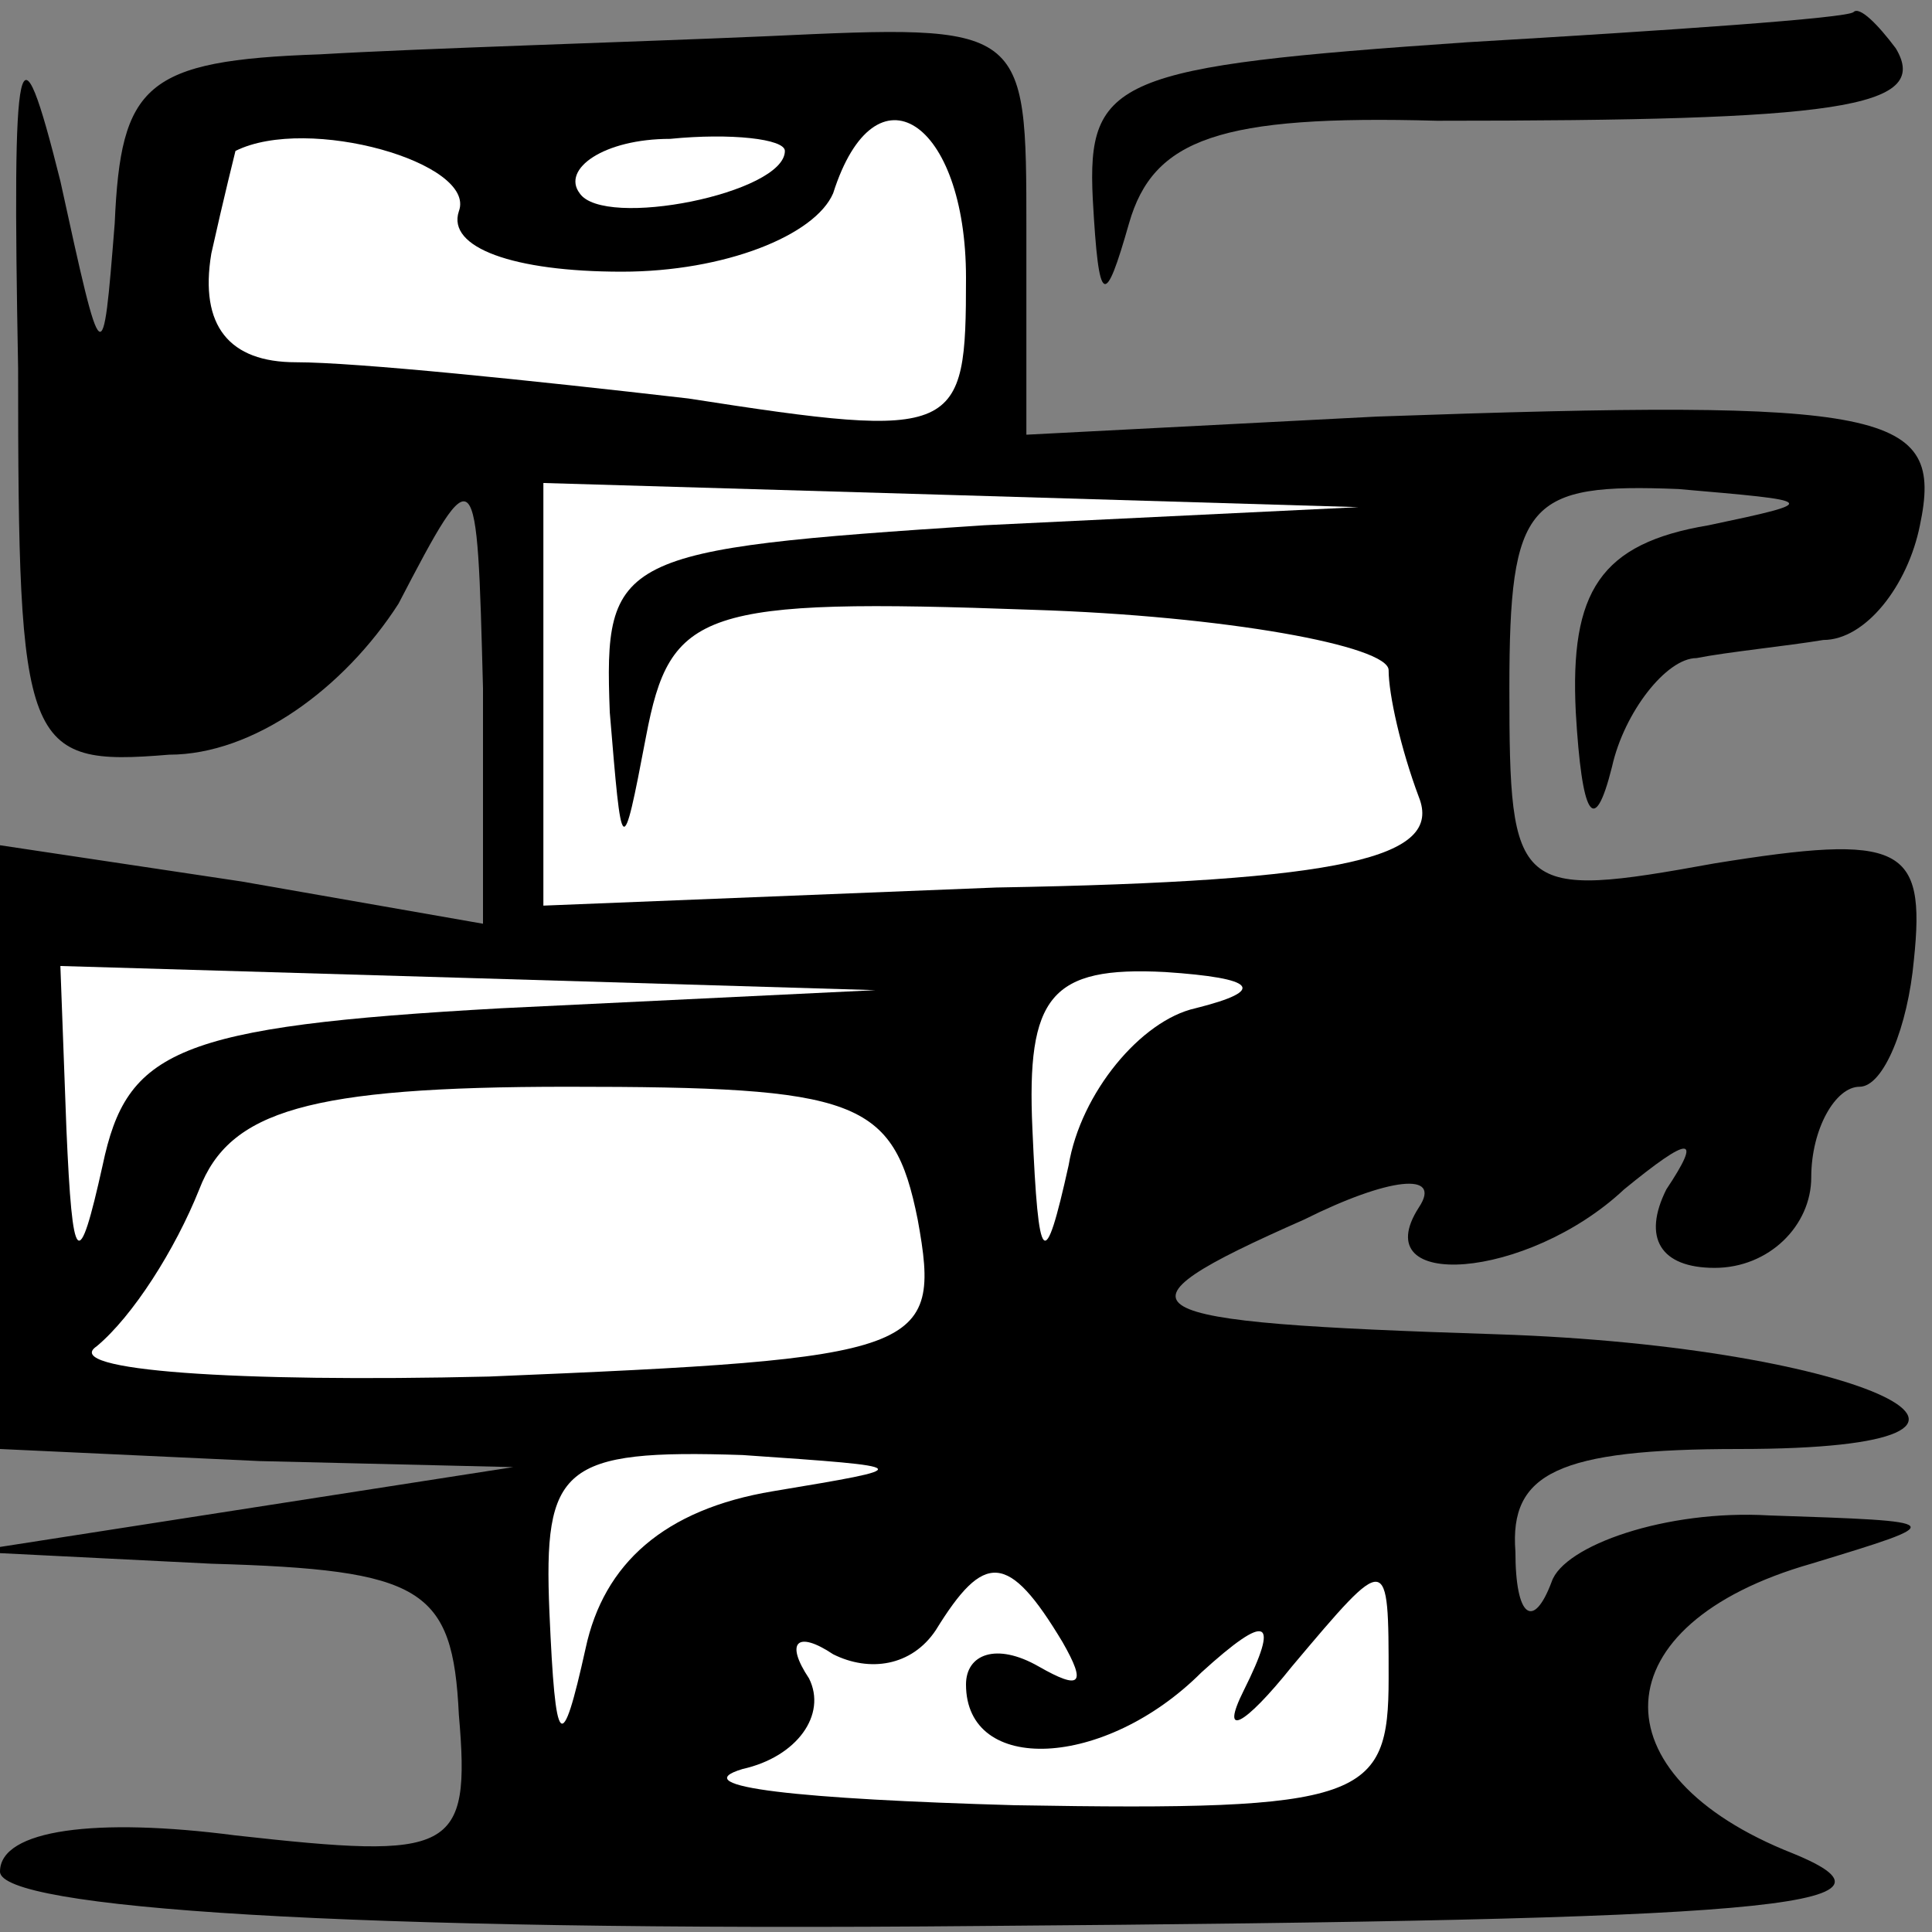 <?xml version="1.0" standalone="no"?>
<!DOCTYPE svg PUBLIC "-//W3C//DTD SVG 20010904//EN"
 "http://www.w3.org/TR/2001/REC-SVG-20010904/DTD/svg10.dtd">
<svg version="1.0" xmlns="http://www.w3.org/2000/svg"
 width="32pt" height="32pt" viewBox="0 0 32 32"
 preserveAspectRatio="xMidYMid meet">
<rect x="0" y="0" width="32" height="32" fill="#808080" stroke="none"/>
<g transform="translate(0,32) scale(0.1,-0.1)"
fill="#000000" stroke="none">
<path fill="#000000" stroke="none" d="M3 259 c0 -63 1 -66 25 -64 14 0 29 11
38 25 13 25 13 24 14 -14 l0 -39 -40 7 -40 6 0 -50 0 -50 43 -2 42 -1 -45 -7
-45 -7 40 -2 c35 -1 40 -4 41 -25 2 -23 -1 -24 -37 -20 -23 3 -39 1 -39 -6 0
-6 56 -10 163 -9 129 1 156 3 134 12 -33 13 -32 38 3 48 23 7 23 7 -7 8 -17 1
-34 -5 -36 -11 -3 -8 -6 -6 -6 5 -1 13 7 17 37 17 56 0 21 17 -40 19 -62 2
-66 4 -32 19 14 7 23 8 19 2 -9 -14 18 -12 34 3 11 9 13 9 7 0 -4 -8 -1 -13 8
-13 9 0 16 7 16 15 0 8 4 15 8 15 4 0 8 10 9 21 2 19 -2 21 -33 16 -33 -6 -34
-5 -34 29 0 31 3 34 28 33 23 -2 24 -2 5 -6 -18 -3 -23 -11 -22 -31 1 -17 3
-21 6 -9 2 9 9 18 14 18 5 1 15 2 21 3 7 0 14 9 16 19 4 19 -5 21 -90 18 l-58
-3 0 34 c0 34 0 34 -43 32 -23 -1 -57 -2 -74 -3 -29 -1 -33 -5 -34 -28 -2 -25
-2 -25 -9 7 -7 28 -8 23 -7 -31z"/>
<path fill="#ffffff" stroke="none" d="M76 285 c-2 -6 9 -10 27 -10 17 0 32 6
35 13 7 22 22 12 22 -14 0 -26 -1 -27 -46 -20 -26 3 -55 6 -65 6 -11 0 -16 6
-14 18 2 9 4 17 4 17 12 6 40 -2 37 -10z"/>
<path fill="#ffffff" stroke="none" d="M130 295 c0 -7 -30 -13 -34 -7 -3 4 4
9 15 9 10 1 19 0 19 -2z"/>
<path fill="#ffffff" stroke="none" d="M163 233 c-61 -4 -63 -5 -62 -31 2 -24
2 -25 6 -4 4 21 9 23 64 21 32 -1 59 -6 59 -10 0 -4 2 -13 5 -21 4 -10 -12
-14 -70 -15 l-75 -3 0 35 0 35 68 -2 67 -2 -62 -3z"/>
<path fill="#ffffff" stroke="none" d="M83 153 c-54 -3 -62 -7 -66 -26 -4 -18
-5 -17 -6 6 l-1 27 68 -2 67 -2 -62 -3z"/>
<path fill="#ffffff" stroke="none" d="M198 153 c-9 -2 -19 -14 -21 -26 -4
-18 -5 -17 -6 6 -1 22 3 27 22 26 15 -1 17 -3 5 -6z"/>
<path fill="#ffffff" stroke="none" d="M152 118 c4 -22 1 -23 -71 -26 -42 -1
-71 1 -65 5 6 5 13 16 17 26 5 13 18 17 61 17 48 0 54 -2 58 -22z"/>
<path fill="#ffffff" stroke="none" d="M128 73 c-18 -3 -28 -12 -31 -26 -4
-18 -5 -17 -6 6 -1 24 2 27 32 26 29 -2 29 -2 5 -6z"/>
<path fill="#ffffff" stroke="none" d="M176 48 c4 -7 3 -8 -4 -4 -7 4 -12 2
-12 -3 0 -15 23 -14 39 2 11 10 13 9 7 -3 -4 -8 0 -6 8 4 16 19 16 19 16 -2 0
-20 -4 -22 -62 -21 -35 1 -55 3 -45 6 9 2 14 9 11 15 -4 6 -2 8 4 4 6 -3 13
-2 17 4 8 13 12 13 21 -2z"/>
<path fill="#000000" stroke="none" d="M243 313 c-58 -4 -63 -6 -62 -26 1 -18
2 -18 6 -4 4 14 15 18 51 17 66 0 82 2 76 12 -3 4 -6 7 -7 6 -1 -1 -30 -3 -64
-5z"/>
</g>
</svg>
